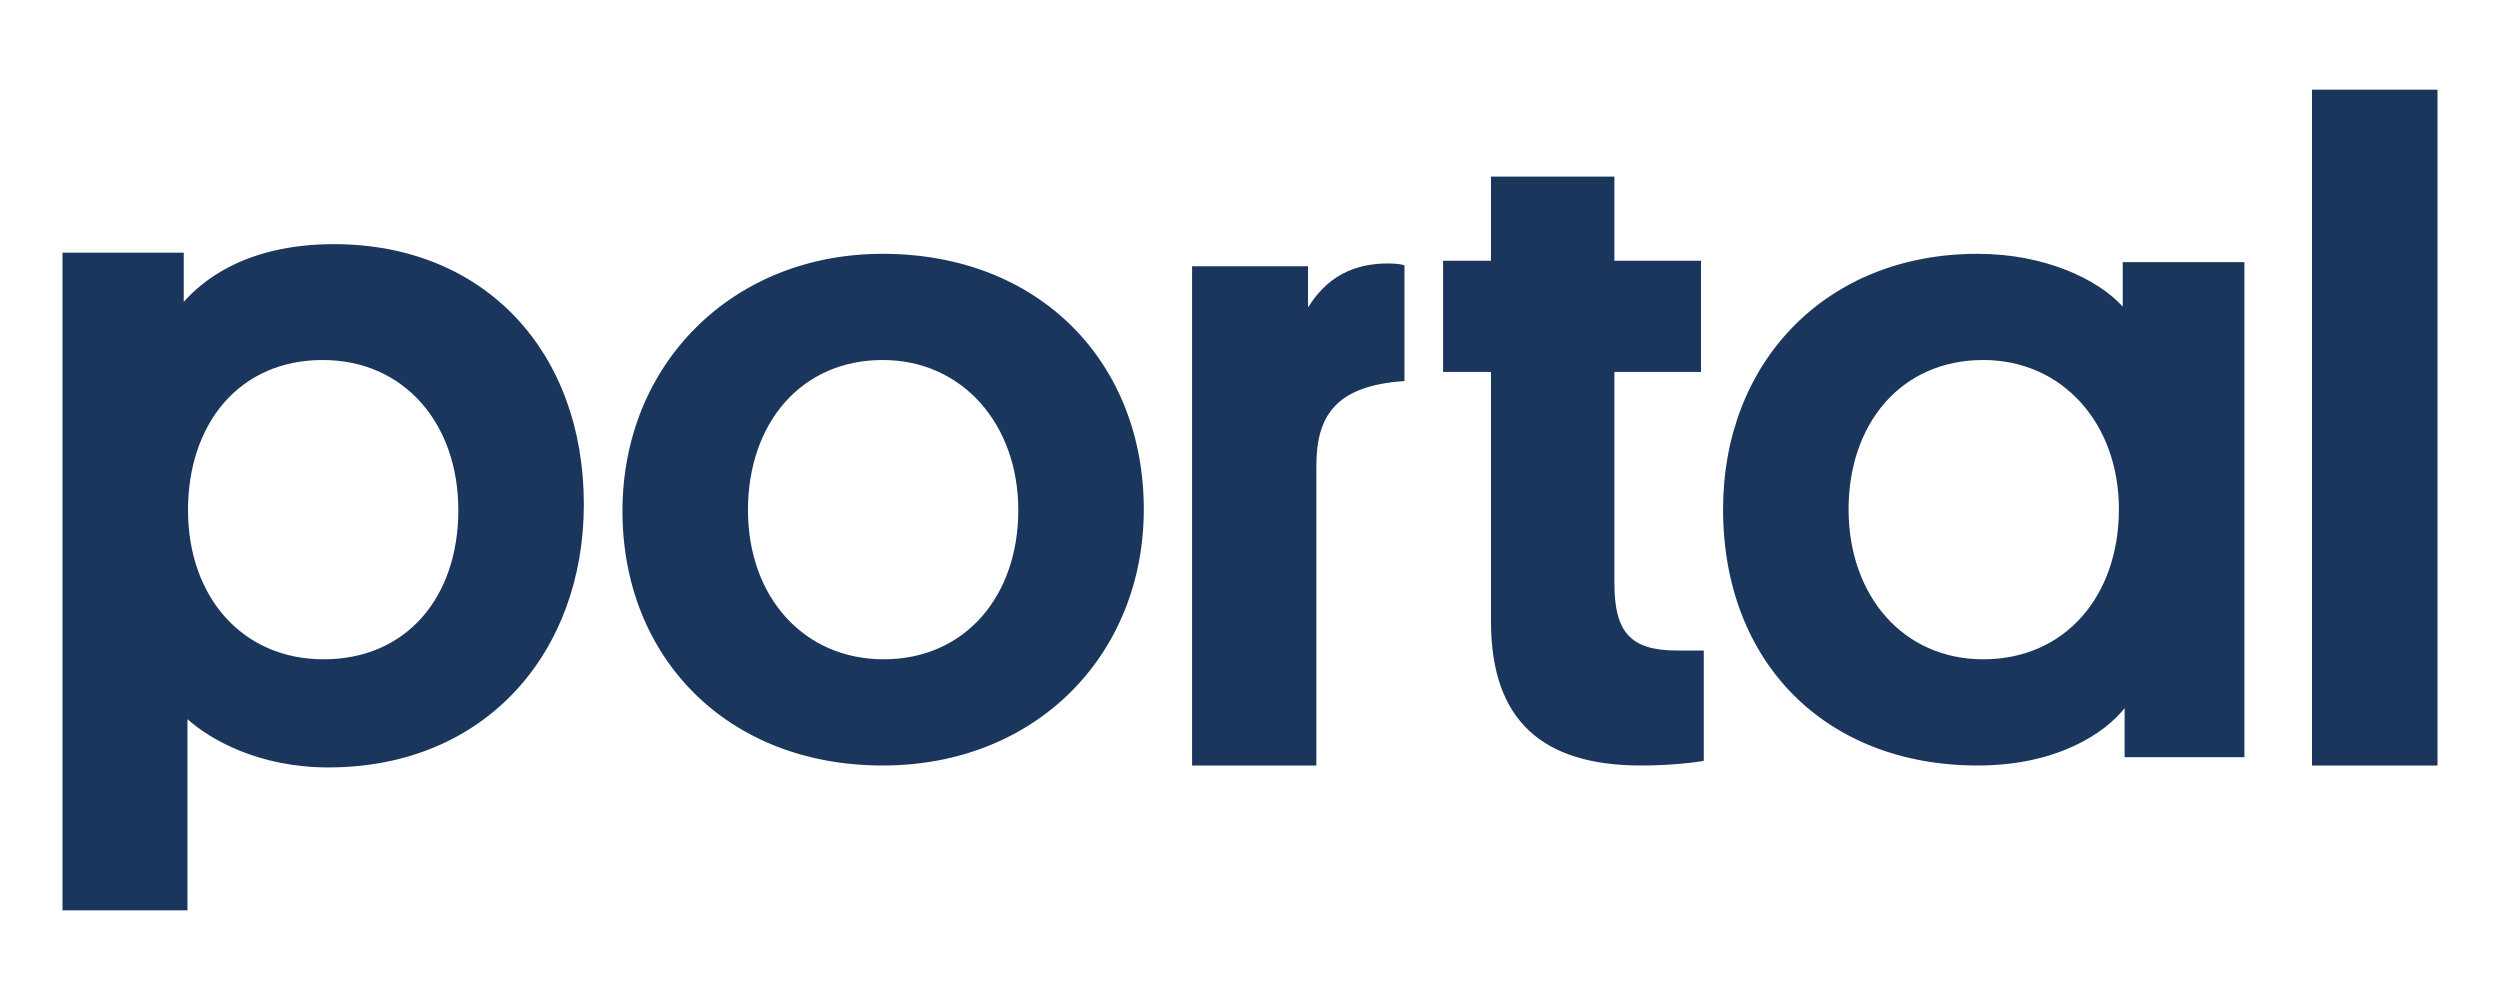 <svg width="160" height="64" viewBox="0 0 160 64" fill="none" xmlns="http://www.w3.org/2000/svg">
<path d="M147.967 48.992H156V5.74H147.967V48.992ZM118.309 32.587C118.309 27.175 121.616 23.041 126.93 23.041C132.008 23.041 135.61 27.115 135.61 32.587C135.61 38.121 132.185 42.195 126.93 42.195C121.793 42.195 118.309 38.121 118.309 32.587ZM135.975 48.459H143.642V16.777H135.855V19.619C134.238 17.843 130.823 16.244 126.57 16.244C116.806 16.244 110.276 23.232 110.276 32.588C110.276 42.419 116.866 48.992 126.57 48.992C131.722 48.992 134.777 46.86 135.975 45.32V48.459ZM103.322 11.301H95.423V16.685H92.358V23.805H95.423V39.778C95.423 46.12 98.724 48.992 105.032 48.992C107.154 48.992 108.746 48.752 109.041 48.693V41.633H107.331C104.325 41.633 103.322 40.436 103.322 37.325V23.805H108.864V16.685H103.322V11.301ZM89.886 16.981C89.708 16.922 89.411 16.862 88.818 16.862C85.493 16.862 84.247 18.892 83.713 19.669V17.041H76.293V48.992H84.247V29.821C84.247 26.596 85.493 24.685 89.886 24.387V16.981ZM47.87 32.649C47.87 27.106 51.259 23.041 56.491 23.041C61.604 23.041 65.171 27.167 65.171 32.649C65.171 38.13 61.782 42.195 56.55 42.195C51.437 42.195 47.87 38.192 47.87 32.649ZM39.837 32.707C39.837 42.063 46.522 48.992 56.49 48.992C66.339 48.992 73.203 41.886 73.203 32.588C73.203 23.232 66.578 16.244 56.49 16.244C46.88 16.244 39.837 23.291 39.837 32.707ZM12.033 32.648C12.033 27.115 15.317 23.041 20.654 23.041C25.873 23.041 29.333 27.115 29.333 32.648C29.333 38.182 26.049 42.195 20.712 42.195C15.493 42.195 12.033 38.182 12.033 32.648ZM11.998 46.027C13.49 47.359 16.594 49.115 21.011 49.115C31.158 49.115 37.366 41.667 37.366 32.28C37.366 22.53 31.039 15.626 21.369 15.626C15.58 15.626 12.834 18.109 11.76 19.32V16.171H4V58.26H11.998V46.027Z" fill="#1B365D"/>
</svg>
